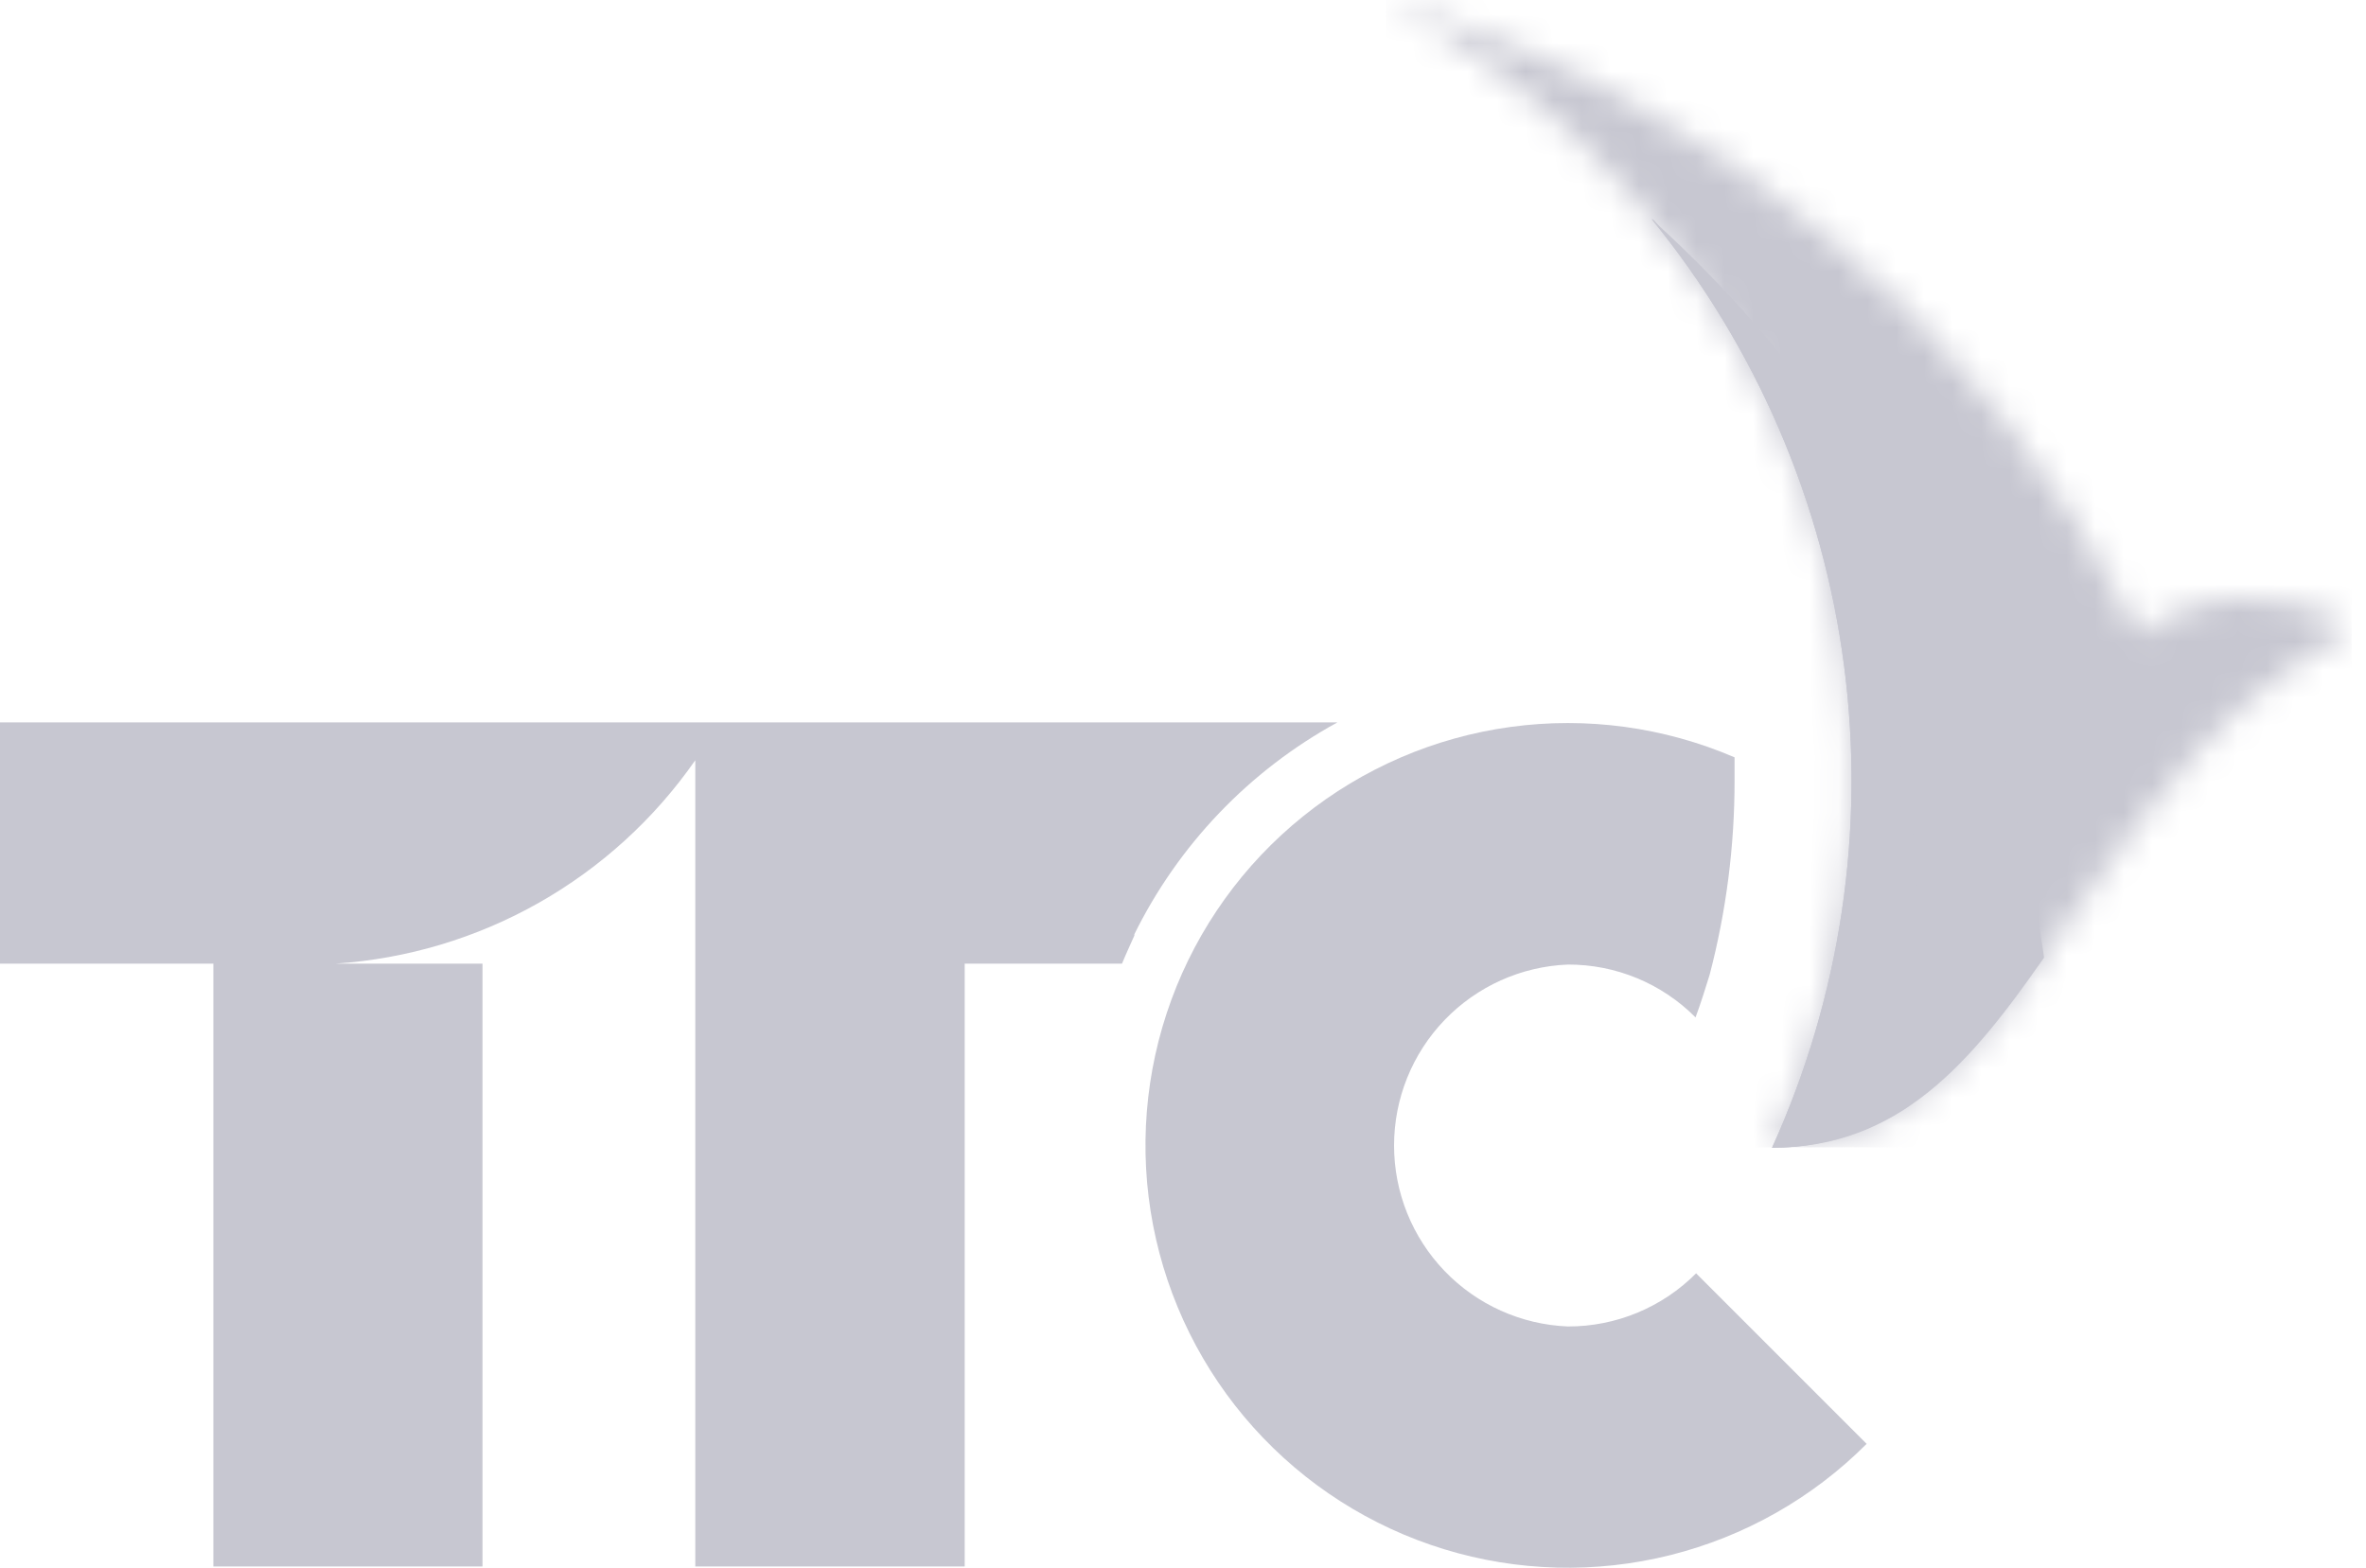 <svg width="83" height="55" viewBox="0 0 83 55" fill="none" xmlns="http://www.w3.org/2000/svg">
<g id="svgexport-1 (1)" clip-path="url(#clip0_2979_8625)">
<path id="Vector" d="M39.773 32.82C41.326 29.65 43.822 27.039 46.918 25.344H0V33.808H7.485V54.959H16.926V33.808H11.778C14.281 33.64 16.714 32.912 18.897 31.677C21.08 30.441 22.958 28.731 24.391 26.672V54.959H33.842V33.808H39.361C39.495 33.479 39.649 33.149 39.814 32.779" fill="#C7C7D1"/>
<path id="Vector_2" d="M55.001 46.538C53.361 46.472 51.811 45.774 50.675 44.591C49.538 43.407 48.904 41.83 48.904 40.19C48.904 38.549 49.538 36.971 50.675 35.788C51.811 34.605 53.361 33.907 55.001 33.841C55.833 33.838 56.657 34 57.426 34.318C58.195 34.636 58.893 35.104 59.48 35.695C59.665 35.2 59.83 34.665 59.974 34.202C60.558 31.97 60.853 29.671 60.849 27.364C60.849 27.096 60.849 26.828 60.849 26.571C58.376 25.508 55.66 25.139 52.993 25.504C50.326 25.868 47.809 26.952 45.712 28.64C43.615 30.327 42.017 32.554 41.09 35.082C40.163 37.609 39.942 40.341 40.45 42.985C40.959 45.628 42.178 48.084 43.976 50.086C45.775 52.089 48.085 53.564 50.658 54.353C53.232 55.142 55.971 55.215 58.583 54.563C61.195 53.912 63.58 52.562 65.482 50.657L59.5 44.674C58.912 45.266 58.212 45.735 57.442 46.055C56.671 46.375 55.845 46.539 55.011 46.538" fill="#C7C7D1"/>
<g id="Mask group">
<mask id="mask0_2979_8625" style="mask-type:luminance" maskUnits="userSpaceOnUse" x="48" y="0" width="35" height="41">
<g id="Group">
<path id="Vector_3" d="M48.621 0C55.561 3.741 60.821 9.98 63.336 17.453C65.852 24.926 65.435 33.076 62.17 40.253C69.377 40.181 71.488 32.602 76.873 26.619C78.477 24.788 80.386 23.248 82.515 22.067C81.397 21.332 80.081 20.956 78.743 20.989C77.405 21.022 76.11 21.463 75.029 22.253C72.414 16.913 68.714 12.177 64.168 8.346C59.621 4.515 54.326 1.672 48.621 0Z" fill="white"/>
</g>
</mask>
<g mask="url(#mask0_2979_8625)">
<g id="Group_2">
<path id="Vector_4" d="M82.515 0H48.621V40.253H82.515V0Z" fill="#C7C7D1"/>
</g>
</g>
</g>
<path id="Vector_5" d="M57.941 7.688C61.609 12.186 63.948 17.62 64.694 23.377C65.44 29.133 64.563 34.984 62.163 40.269C66.641 40.269 69.153 37.262 71.707 33.596C70.304 23.61 65.431 14.438 57.941 7.688Z" fill="#C7C7D1"/>
<path id="Vector_6" d="M57.941 7.688C61.609 12.186 63.948 17.62 64.694 23.377C65.44 29.133 64.563 34.984 62.163 40.269C63.863 40.266 65.525 39.761 66.94 38.817C67.189 36.995 67.313 35.157 67.31 33.318C67.336 23.968 64.054 14.911 58.044 7.749L57.972 7.688" fill="#C7C7D1"/>
</g>
<defs>
<clipPath id="clip0_2979_8625">
<rect width="82.5" height="55" fill="white"/>
</clipPath>
</defs>
</svg>

